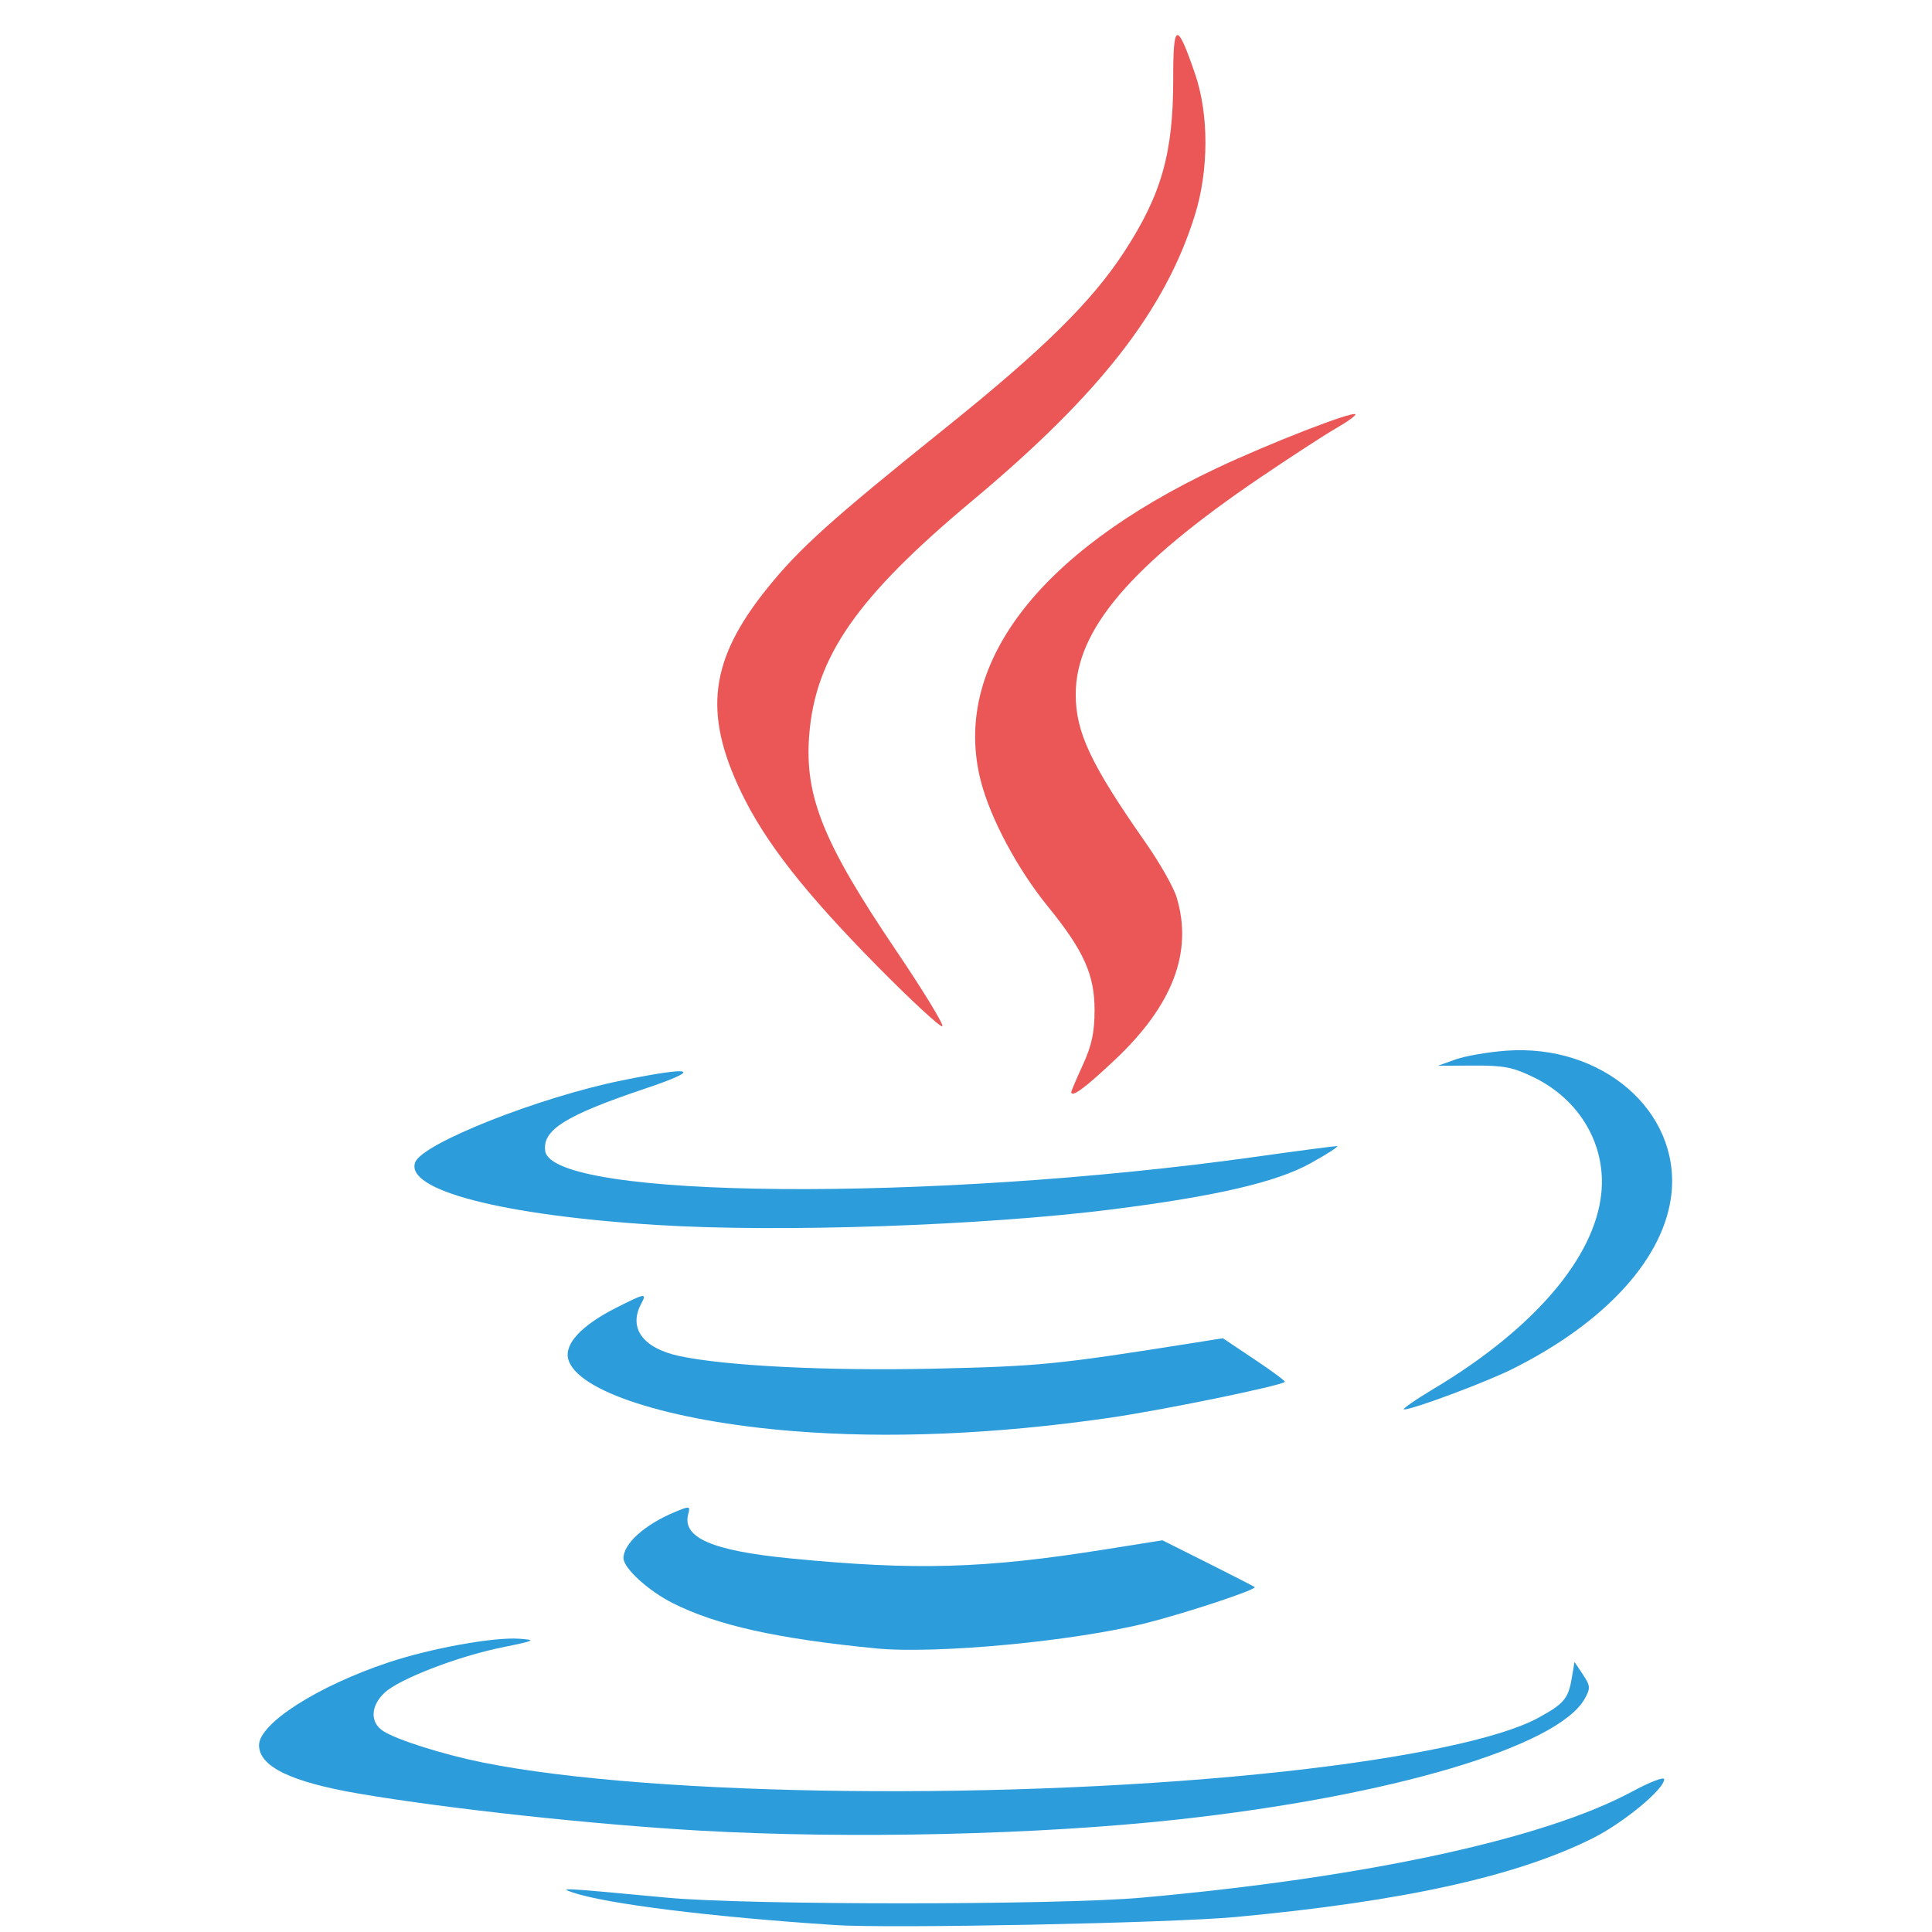<?xml version="1.0" encoding="UTF-8" standalone="no"?>
<svg
   xmlns:dc="http://purl.org/dc/elements/1.1/"
   xmlns:cc="http://creativecommons.org/ns#"
   xmlns:rdf="http://www.w3.org/1999/02/22-rdf-syntax-ns#"
   xmlns:svg="http://www.w3.org/2000/svg"
   xmlns="http://www.w3.org/2000/svg"
   xmlns:sodipodi="http://sodipodi.sourceforge.net/DTD/sodipodi-0.dtd"
   xmlns:inkscape="http://www.inkscape.org/namespaces/inkscape"
   role="img"
   viewBox="0 0 24 24"
   version="1.1"
   id="svg178"
   sodipodi:docname="java.svg"
   inkscape:version="1.0.1 (3bc2e813f5, 2020-09-07)">
  <defs
     id="defs182" />
  <sodipodi:namedview
     pagecolor="#ffffff"
     bordercolor="#666666"
     borderopacity="1"
     objecttolerance="10"
     gridtolerance="10"
     guidetolerance="10"
     inkscape:pageopacity="0"
     inkscape:pageshadow="2"
     inkscape:window-width="1530"
     inkscape:window-height="845"
     id="namedview180"
     showgrid="false"
     inkscape:zoom="18.333333"
     inkscape:cx="12"
     inkscape:cy="11.972727"
     inkscape:window-x="70"
     inkscape:window-y="25"
     inkscape:window-maximized="1"
     inkscape:current-layer="svg178"
     inkscape:document-rotation="0" />
  <title
     id="title174">Java icon</title>
  <path
     d="M8.851 18.56s-.917.534.653.714c1.902.218 2.874.187 4.969-.211 0 0 .552.346 1.321.646-4.699 2.013-10.633-.118-6.943-1.149M8.276 15.933s-1.028.761.542.924c2.032.209 3.636.227 6.413-.308 0 0 .384.389.987.602-5.679 1.661-12.007.13-7.942-1.218M13.116 11.475c1.158 1.333-.304 2.533-.304 2.533s2.939-1.518 1.589-3.418c-1.261-1.772-2.228-2.652 3.007-5.688 0-.001-8.216 2.051-4.292 6.573M19.33 20.504s.679.559-.747.991c-2.712.822-11.288 1.069-13.669.033-.856-.373.75-.89 1.254-.998.527-.114.828-.093.828-.093-.953-.671-6.156 1.317-2.643 1.887 9.58 1.553 17.462-.7 14.977-1.82M9.292 13.21s-4.362 1.036-1.544 1.412c1.189.159 3.561.123 5.77-.062 1.806-.152 3.618-.477 3.618-.477s-.637.272-1.098.587c-4.429 1.165-12.986.623-10.522-.568 2.082-1.006 3.776-.892 3.776-.892M17.116 17.584c4.503-2.34 2.421-4.589.968-4.285-.355.074-.515.138-.515.138s.132-.207.385-.297c2.875-1.011 5.086 2.981-.928 4.562 0-.001.07-.062.09-.118M14.401 0s2.494 2.494-2.365 6.33c-3.896 3.077-.888 4.832-.001 6.836-2.274-2.053-3.943-3.858-2.824-5.539 1.644-2.469 6.197-3.665 5.19-7.627M9.734 23.924c4.322.277 10.959-.153 11.116-2.198 0 0-.302.775-3.572 1.391-3.688.694-8.239.613-10.937.168 0-.001.553.457 3.393.639"
     id="path176"
     style="fill:none;fill-opacity:1;stroke:none;stroke-opacity:1;stroke-width:0.05;stroke-miterlimit:4;stroke-dasharray:none" />
  <path
     style="fill:#2d9cdb;fill-opacity:1;stroke:none;stroke-width:0.003;stroke-miterlimit:4;stroke-dasharray:none;stroke-opacity:1"
     d="M 8.16,15.217 C 6.233,15.097 5.026,14.783 5.158,14.438 5.248,14.203 6.696,13.63 7.727,13.421 c 0.903,-0.183 1.013,-0.142 0.281,0.104 -0.983,0.331 -1.273,0.512 -1.235,0.773 0.086,0.599 4.794,0.637 8.827,0.072 0.525,-0.074 0.979,-0.133 1.009,-0.133 0.03,3.98e-4 -0.118,0.097 -0.33,0.214 -0.421,0.234 -1.171,0.408 -2.452,0.571 -1.599,0.203 -4.138,0.291 -5.667,0.195 z"
     id="path1011" />
  <path
     style="fill:#2d9cdb;fill-opacity:1;stroke:none;stroke-width:0.003;stroke-miterlimit:4;stroke-dasharray:none;stroke-opacity:1"
     d="M 9.845,17.777 C 8.316,17.654 7.159,17.282 7.058,16.88 c -0.047,-0.187 0.167,-0.416 0.59,-0.631 0.369,-0.187 0.391,-0.191 0.317,-0.053 -0.162,0.303 0.022,0.553 0.478,0.65 0.581,0.123 1.838,0.185 3.161,0.156 1.301,-0.029 1.532,-0.052 3.178,-0.313 l 0.409,-0.065 0.393,0.263 c 0.216,0.144 0.386,0.27 0.377,0.279 -0.05,0.05 -1.534,0.354 -2.188,0.448 -1.42,0.204 -2.738,0.259 -3.927,0.163 z"
     id="path1013" />
  <path
     style="fill:#2d9cdb;fill-opacity:1;stroke:none;stroke-width:0.003;stroke-miterlimit:4;stroke-dasharray:none;stroke-opacity:1"
     d="M 10.882,20.477 C 9.651,20.357 8.901,20.189 8.354,19.913 8.054,19.762 7.745,19.479 7.745,19.356 c 0,-0.179 0.263,-0.416 0.631,-0.57 0.195,-0.081 0.2,-0.08 0.173,0.025 -0.076,0.291 0.299,0.453 1.268,0.548 1.559,0.152 2.407,0.128 3.907,-0.111 l 0.716,-0.114 0.565,0.283 c 0.311,0.156 0.572,0.29 0.581,0.298 0.03,0.03 -0.835,0.317 -1.334,0.444 -0.903,0.229 -2.622,0.391 -3.372,0.318 z"
     id="path1015" />
  <path
     style="fill:#2d9cdb;fill-opacity:1;stroke:none;stroke-width:0.003;stroke-miterlimit:4;stroke-dasharray:none;stroke-opacity:1"
     d="M 8.7,22.741 C 7.379,22.666 5.569,22.47 4.463,22.282 3.614,22.137 3.218,21.945 3.218,21.679 c 0,-0.269 0.727,-0.734 1.608,-1.028 0.525,-0.175 1.308,-0.317 1.625,-0.294 0.214,0.015 0.199,0.023 -0.206,0.106 C 5.692,20.574 4.964,20.855 4.779,21.026 4.603,21.19 4.594,21.396 4.759,21.503 4.928,21.613 5.509,21.796 6,21.895 c 2.126,0.427 6.616,0.477 9.955,0.111 1.534,-0.168 2.682,-0.41 3.151,-0.665 0.322,-0.175 0.376,-0.24 0.419,-0.494 l 0.034,-0.202 0.104,0.156 c 0.094,0.141 0.096,0.17 0.024,0.3 -0.332,0.596 -2.412,1.213 -5.068,1.503 C 12.898,22.792 10.565,22.846 8.7,22.741 Z"
     id="path1017" />
  <path
     style="fill:#2d9cdb;fill-opacity:1;stroke:none;stroke-width:0.003;stroke-miterlimit:4;stroke-dasharray:none;stroke-opacity:1"
     d="M 10.364,23.913 C 8.836,23.813 7.538,23.651 7.118,23.51 c -0.183,-0.062 -0.16,-0.061 1.173,0.064 0.993,0.093 4.849,0.093 5.891,-5.21e-4 2.778,-0.248 5.001,-0.729 6.091,-1.317 0.22,-0.119 0.4,-0.188 0.4,-0.154 0,0.123 -0.501,0.537 -0.878,0.728 -0.946,0.476 -2.353,0.788 -4.44,0.983 -0.816,0.076 -4.293,0.146 -4.991,0.1 z"
     id="path1019" />
  <path
     style="fill:#2d9cdb;fill-opacity:1;stroke:none;stroke-width:0.003;stroke-miterlimit:4;stroke-dasharray:none;stroke-opacity:1"
     d="m 17.825,17.243 c 1.232,-0.74 1.985,-1.621 2.067,-2.418 0.062,-0.6 -0.264,-1.161 -0.837,-1.441 -0.259,-0.127 -0.374,-0.149 -0.749,-0.147 l -0.443,0.002 0.218,-0.078 c 0.12,-0.043 0.403,-0.092 0.63,-0.109 1.189,-0.087 2.157,0.748 2.053,1.77 -0.082,0.796 -0.808,1.6 -1.974,2.183 -0.327,0.164 -1.238,0.504 -1.349,0.504 -0.032,0 0.14,-0.12 0.383,-0.266 z"
     id="path1021" />
  <path
     style="fill:#eb5757;fill-opacity:1;stroke:none;stroke-width:0.003;stroke-miterlimit:4;stroke-dasharray:none;stroke-opacity:1"
     d="M 10.893,11.997 C 9.995,11.086 9.506,10.462 9.209,9.845 8.732,8.854 8.816,8.195 9.533,7.305 9.934,6.808 10.324,6.457 11.755,5.308 12.961,4.339 13.56,3.749 13.963,3.132 14.428,2.419 14.575,1.903 14.574,0.982 14.573,0.27 14.62,0.259 14.847,0.922 15.018,1.423 15.017,2.113 14.844,2.67 14.477,3.851 13.664,4.895 12.083,6.216 10.642,7.419 10.127,8.16 10.052,9.136 c -0.058,0.757 0.176,1.335 1.078,2.669 0.337,0.499 0.596,0.923 0.576,0.943 -0.02,0.02 -0.386,-0.318 -0.813,-0.751 z"
     id="path1023" />
  <path
     style="fill:#eb5757;fill-opacity:1;stroke:none;stroke-width:0.003;stroke-miterlimit:4;stroke-dasharray:none;stroke-opacity:1"
     d="m 13.309,13.561 c 0,-0.011 0.065,-0.163 0.144,-0.336 0.11,-0.24 0.144,-0.402 0.144,-0.678 0,-0.441 -0.134,-0.738 -0.582,-1.289 -0.375,-0.461 -0.713,-1.094 -0.831,-1.556 -0.365,-1.423 0.697,-2.832 2.928,-3.885 0.654,-0.309 1.685,-0.71 1.724,-0.671 0.013,0.013 -0.095,0.091 -0.239,0.174 -0.144,0.083 -0.568,0.359 -0.943,0.613 -1.609,1.091 -2.291,1.893 -2.291,2.693 0,0.471 0.186,0.866 0.867,1.84 0.176,0.251 0.35,0.558 0.387,0.682 0.204,0.678 -0.048,1.341 -0.769,2.019 -0.381,0.359 -0.541,0.475 -0.541,0.394 z"
     id="path1025" />
</svg>
